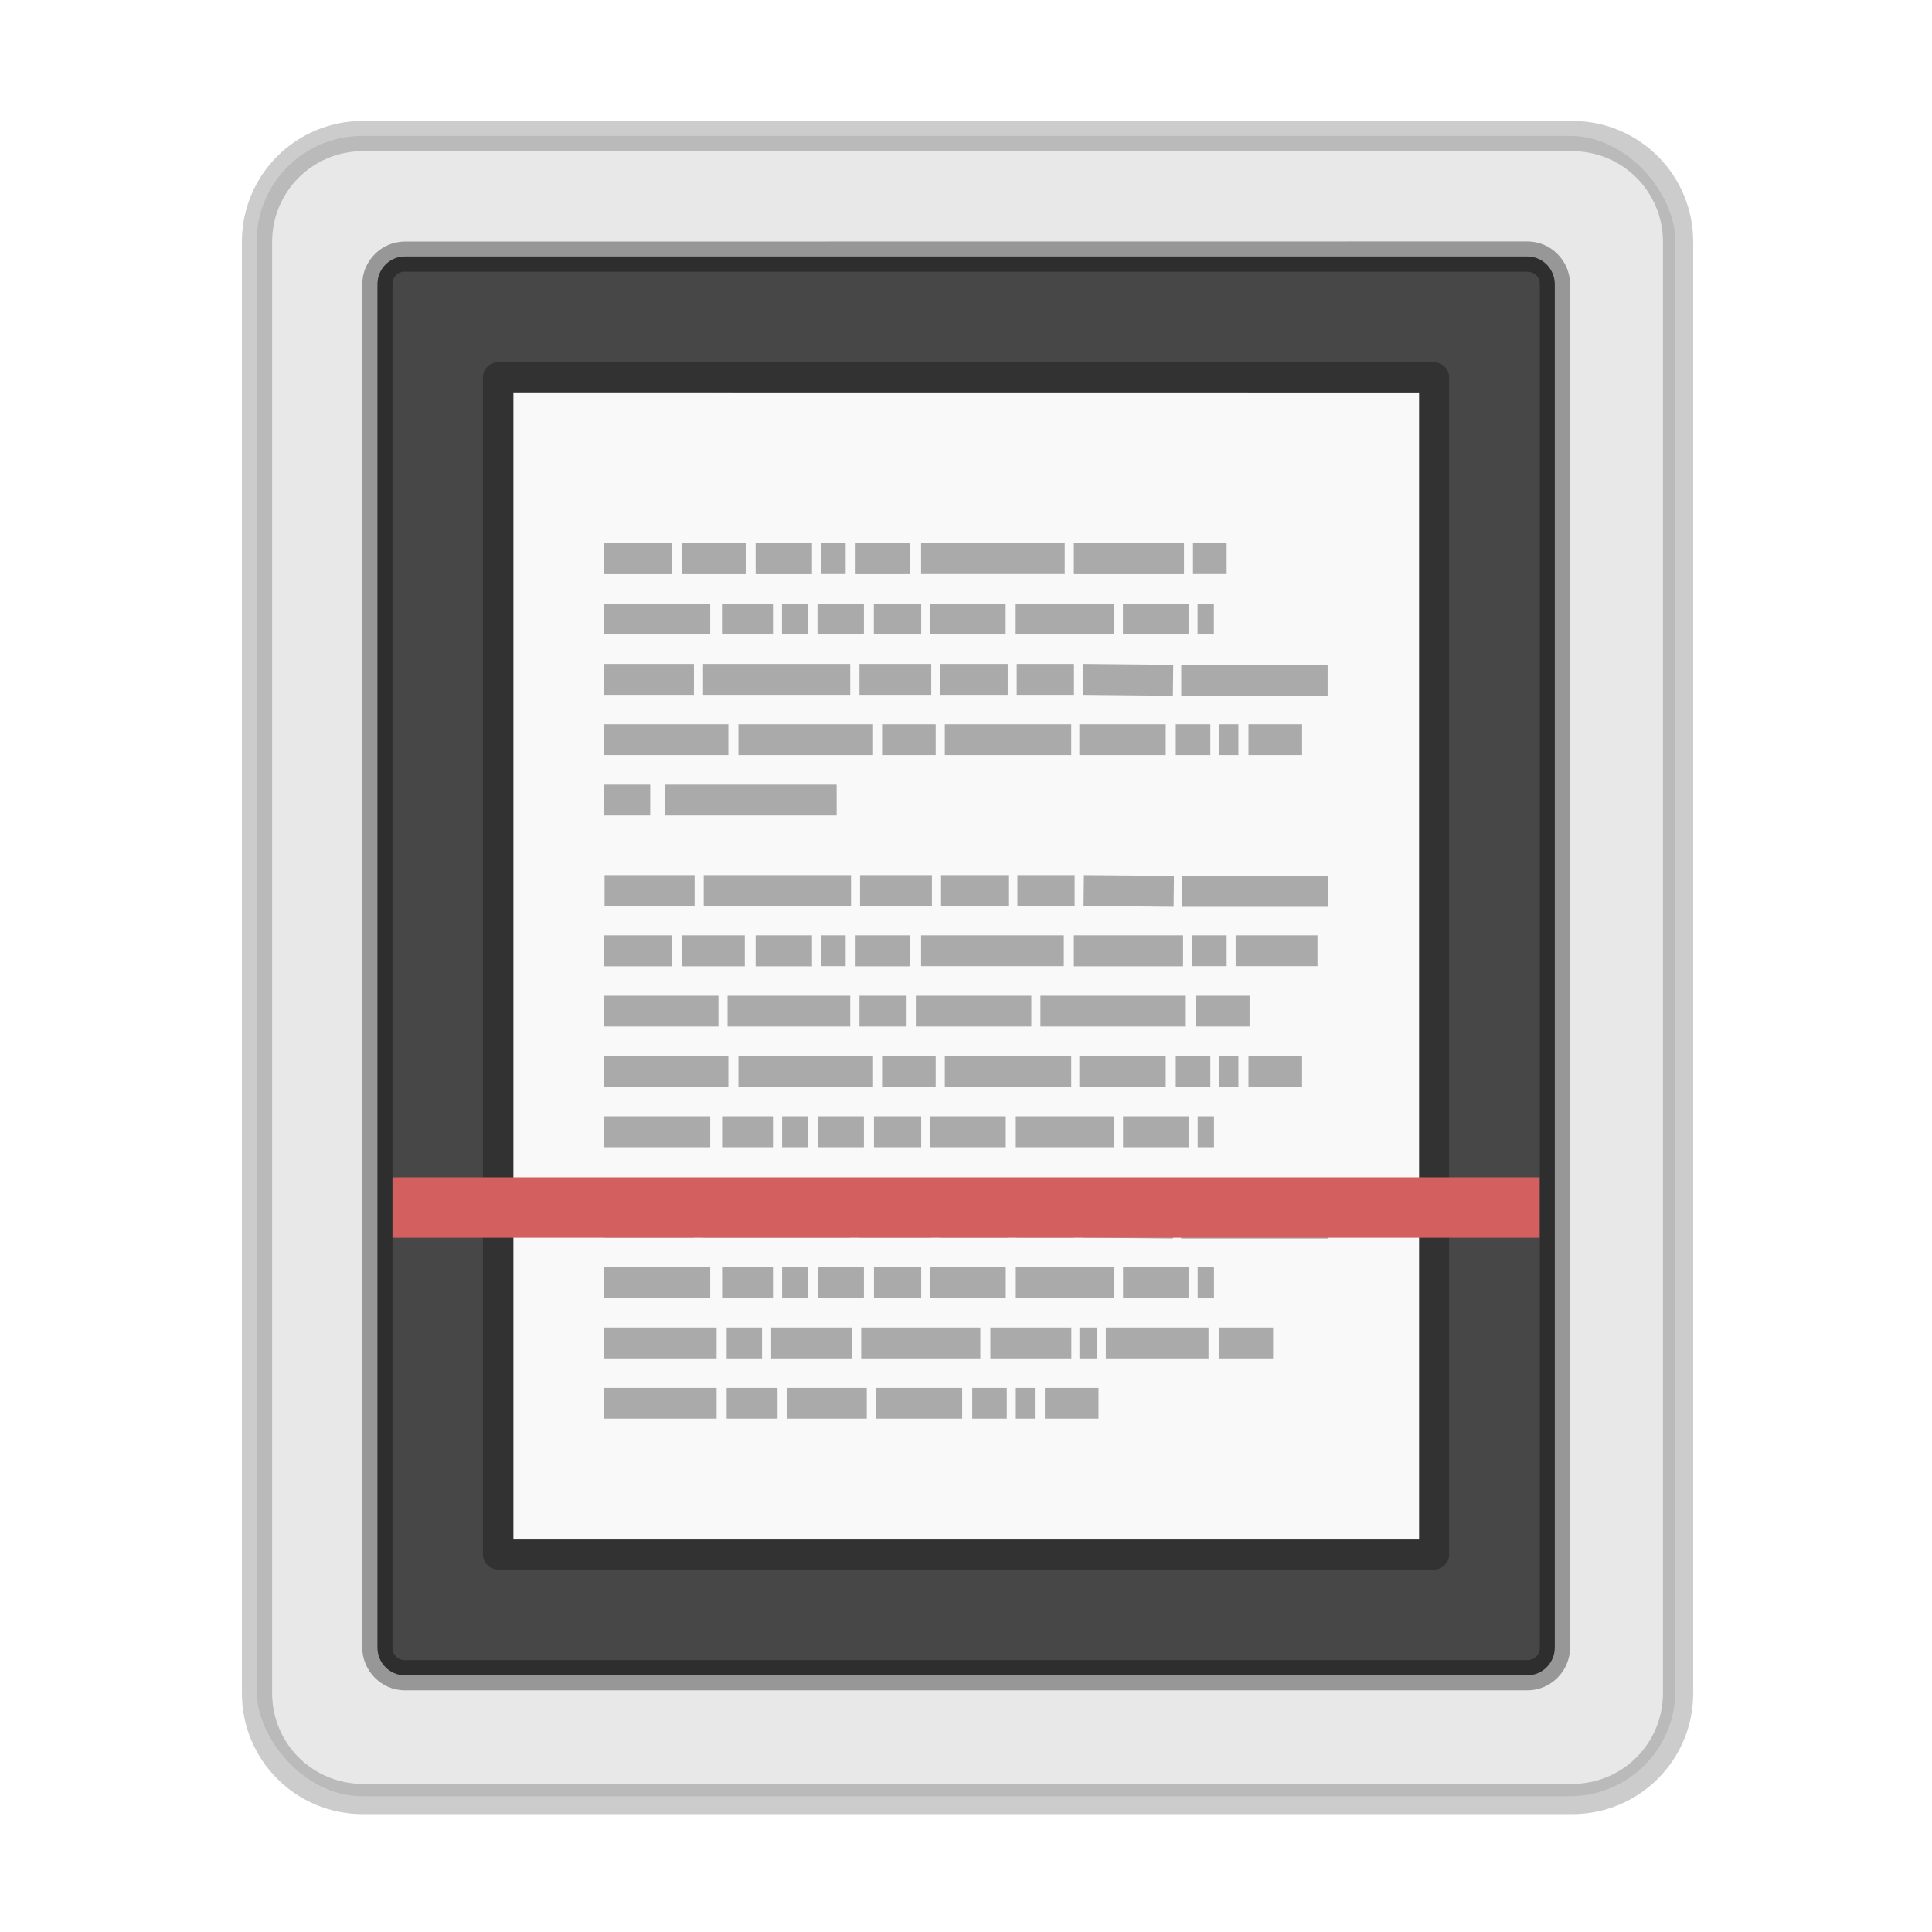 <?xml version="1.0" encoding="UTF-8" standalone="no"?>
<!-- Created with Inkscape (http://www.inkscape.org/) -->

<svg
   width="64"
   height="64"
   viewBox="0 0 16.933 16.933"
   version="1.1"
   id="svg5"
   inkscape:version="1.1.2 (0a00cf5339, 2022-02-04, custom)"
   sodipodi:docname="scanner.svg"
   xmlns:inkscape="http://www.inkscape.org/namespaces/inkscape"
   xmlns:sodipodi="http://sodipodi.sourceforge.net/DTD/sodipodi-0.dtd"
   xmlns="http://www.w3.org/2000/svg"
   xmlns:svg="http://www.w3.org/2000/svg">
  <sodipodi:namedview
     id="namedview7"
     pagecolor="#ffffff"
     bordercolor="#666666"
     borderopacity="1.0"
     inkscape:pageshadow="2"
     inkscape:pageopacity="0.0"
     inkscape:pagecheckerboard="0"
     inkscape:document-units="px"
     showgrid="false"
     units="px"
     height="64px"
     showguides="false"
     inkscape:zoom="12.484375"
     inkscape:cx="32"
     inkscape:cy="32"
     inkscape:window-width="1920"
     inkscape:window-height="1019"
     inkscape:window-x="0"
     inkscape:window-y="31"
     inkscape:window-maximized="1"
     inkscape:current-layer="svg5" />
  <defs
     id="defs2" />
  <rect
     style="fill:#e8e8e8;stroke-width:0.529;stroke-linejoin:round;fill-opacity:1"
     id="rect846"
     width="12.435"
     height="14.552"
     x="2.249"
     y="1.191"
     ry="0.926" />
  <path
     d="m 3.548,2.248 h 9.839 c 0.133,0 0.24,0.109 0.24,0.244 V 14.439 c 0,0.135 -0.107,0.244 -0.24,0.244 H 3.548 c -0.133,0 -0.24,-0.109 -0.24,-0.244 V 2.492 c 0,-0.135 0.107,-0.244 0.24,-0.244 z"
     style="overflow:visible;opacity:0.9;fill:#363636;stroke-width:0.265;marker:none"
     id="path1505" />
  <path
     style="color:#000000;opacity:0.35;fill:#000000;stroke-width:0.265;-inkscape-stroke:none"
     d="M 3.548,2.117 C 3.343,2.117 3.175,2.287 3.175,2.492 V 14.439 c 0,0.205 0.168,0.376 0.373,0.376 h 9.84 c 0.205,0 0.373,-0.171 0.373,-0.376 V 2.492 c 0,-0.205 -0.168,-0.376 -0.373,-0.376 z m 0,0.265 h 9.84 c 0.061,0 0.108,0.046 0.108,0.111 V 14.439 c 0,0.065 -0.047,0.111 -0.108,0.111 H 3.548 c -0.061,0 -0.108,-0.046 -0.108,-0.111 V 2.492 c 0,-0.065 0.047,-0.111 0.108,-0.111 z"
     id="rect16" />
  <path
     d="m 4.5,3.439 7.938,7.937e-4 V 13.493 H 4.5 Z"
     style="fill:#f9f9f9;stroke-width:0.265"
     id="path1298" />
  <path
     style="color:#000000;opacity:0.3;fill:#000000;stroke-width:0.265;stroke-linejoin:round;-inkscape-stroke:none"
     d="M 4.366,3.175 A 0.132,0.132 0 0 0 4.233,3.307 V 13.624 a 0.132,0.132 0 0 0 0.132,0.132 h 8.204 a 0.132,0.132 0 0 0 0.132,-0.132 V 3.308 A 0.132,0.132 0 0 0 12.57,3.176 Z m 0.132,0.265 7.94,5.291e-4 V 13.492 H 4.498 Z"
     id="path10" />
  <path
     style="color:#000000;fill:#aaaaaa;stroke-width:0.265;-inkscape-stroke:none"
     d="M 5.293,4.761 V 5.032 H 5.891 V 4.761 Z m 0.685,0 V 5.032 H 6.536 V 4.761 Z m 0.645,0 V 5.032 H 7.117 V 4.761 Z m 0.574,0 v 0.27 h 0.215 V 4.761 Z m 0.302,0 V 5.032 H 7.978 V 4.761 Z m 0.574,0 v 0.27 h 1.259 V 4.761 Z m 1.339,0 V 5.032 H 10.377 V 4.761 Z m 1.044,0 v 0.27 h 0.295 V 4.761 Z m -5.164,0.529 V 5.561 H 6.225 V 5.29 Z m 1.036,0 V 5.561 H 6.775 V 5.29 Z m 0.526,0 V 5.561 H 7.078 V 5.29 Z m 0.311,0 V 5.561 H 7.572 V 5.29 Z m 0.494,0 V 5.561 H 8.074 V 5.29 Z m 0.494,0 V 5.561 h 0.661 V 5.29 Z m 0.749,0 V 5.561 h 0.86 V 5.29 Z m 0.94,0 V 5.561 H 10.417 V 5.29 Z m 0.654,0 V 5.561 h 0.143 V 5.29 Z M 5.293,5.819 V 6.09 H 6.082 V 5.819 Z m 0.869,0 V 6.09 H 7.452 V 5.819 Z m 1.371,0 V 6.09 H 8.162 V 5.819 Z m 0.709,0 v 0.271 h 0.59 V 5.819 Z m 0.669,0 v 0.271 h 0.502 V 5.819 Z m 0.583,0 -0.003,0.271 0.789,0.008 0.003,-0.271 z m 0.859,0.008 v 0.271 h 1.283 V 5.827 Z M 5.293,6.348 V 6.618 H 6.384 V 6.348 Z m 1.179,0 V 6.618 H 7.652 V 6.348 Z m 1.259,0 v 0.27 h 0.47 V 6.348 Z m 0.55,0 v 0.27 h 1.108 V 6.348 Z m 1.179,0 V 6.618 H 10.217 V 6.348 Z m 0.845,0 v 0.27 h 0.303 V 6.348 Z m 0.382,0 v 0.27 h 0.167 V 6.348 Z m 0.255,0 v 0.27 h 0.47 V 6.348 Z M 5.293,6.877 V 7.147 H 5.699 V 6.877 Z m 0.534,0 v 0.27 h 1.506 V 6.877 Z M 5.299,7.67 V 7.94 H 6.088 V 7.67 Z m 0.869,0 V 7.94 H 7.459 V 7.67 Z m 1.37,0 V 7.94 H 8.168 V 7.67 Z m 0.71,0 v 0.27 h 0.589 V 7.67 Z m 0.669,0 v 0.27 h 0.502 V 7.67 Z m 0.583,0 -0.003,0.27 0.789,0.008 0.003,-0.271 z m 0.859,0.007 v 0.271 h 1.283 V 7.677 Z M 5.293,8.198 V 8.469 H 5.891 V 8.198 Z m 0.685,0 V 8.469 H 6.528 V 8.198 Z m 0.645,0 V 8.469 H 7.117 V 8.198 Z m 0.574,0 v 0.27 h 0.215 V 8.198 Z m 0.302,0 V 8.469 H 7.978 V 8.198 Z m 0.574,0 v 0.27 h 1.251 V 8.198 Z m 1.339,0 V 8.469 H 10.369 V 8.198 Z m 1.036,0 v 0.27 h 0.303 V 8.198 Z m 0.382,0 v 0.27 h 0.717 V 8.198 Z M 5.293,8.727 V 8.997 H 6.297 V 8.727 Z m 1.084,0 V 8.997 H 7.452 V 8.727 Z m 1.156,0 V 8.997 H 7.946 V 8.727 Z m 0.494,0 v 0.27 h 1.012 V 8.727 Z m 1.092,0 V 8.997 H 10.393 V 8.727 Z m 1.363,0 v 0.27 h 0.47 V 8.727 Z M 5.293,9.256 V 9.526 H 6.384 V 9.256 Z m 1.179,0 V 9.526 H 7.652 V 9.256 Z m 1.259,0 v 0.27 h 0.47 V 9.256 Z m 0.55,0 v 0.27 h 1.108 V 9.256 Z m 1.179,0 V 9.526 H 10.217 V 9.256 Z m 0.845,0 v 0.27 h 0.303 V 9.256 Z m 0.382,0 v 0.27 h 0.167 V 9.256 Z m 0.255,0 v 0.27 h 0.47 V 9.256 Z M 5.293,9.784 v 0.271 H 6.225 V 9.784 Z m 1.036,0 v 0.271 H 6.775 V 9.784 Z m 0.526,0 v 0.271 H 7.078 V 9.784 Z m 0.311,0 v 0.271 H 7.572 V 9.784 Z m 0.494,0 v 0.271 H 8.074 V 9.784 Z m 0.494,0 v 0.271 h 0.661 V 9.784 Z m 0.749,0 v 0.271 h 0.86 V 9.784 Z m 0.94,0 v 0.271 H 10.417 V 9.784 Z m 0.654,0 v 0.271 h 0.143 V 9.784 Z m -5.204,0.793 v 0.27 h 0.789 v -0.27 z m 0.869,0 v 0.27 h 1.291 v -0.27 z m 1.371,0 v 0.27 h 0.629 v -0.27 z m 0.709,0 v 0.27 h 0.59 v -0.27 z m 0.669,0 v 0.27 h 0.502 v -0.27 z m 0.583,0 -0.003,0.27 0.789,0.008 0.003,-0.27 z m 0.859,0.008 v 0.27 h 1.283 V 10.585 Z M 5.293,11.106 v 0.271 H 6.225 V 11.106 Z m 1.036,0 v 0.271 H 6.775 V 11.106 Z m 0.526,0 v 0.271 H 7.078 V 11.106 Z m 0.311,0 v 0.271 H 7.572 V 11.106 Z m 0.494,0 v 0.271 H 8.074 V 11.106 Z m 0.494,0 v 0.271 h 0.661 V 11.106 Z m 0.749,0 v 0.271 h 0.86 V 11.106 Z m 0.94,0 v 0.271 H 10.417 V 11.106 Z m 0.654,0 v 0.271 h 0.143 V 11.106 Z m -5.204,0.529 v 0.271 H 6.281 V 11.635 Z m 1.076,0 v 0.271 H 6.679 V 11.635 Z m 0.39,0 v 0.271 H 7.468 V 11.635 Z m 0.789,0 v 0.271 H 8.592 V 11.635 Z m 1.132,0 v 0.271 h 0.71 V 11.635 Z m 0.781,0 v 0.271 h 0.151 V 11.635 Z m 0.231,0 v 0.271 H 10.592 V 11.635 Z m 0.996,0 v 0.271 h 0.47 V 11.635 Z m -5.395,0.529 v 0.27 h 0.988 v -0.27 z m 1.076,0 v 0.27 h 0.446 v -0.27 z m 0.526,0 v 0.27 h 0.702 v -0.27 z m 0.781,0 v 0.27 h 0.757 v -0.27 z m 0.845,0 v 0.27 h 0.303 v -0.27 z m 0.382,0 v 0.27 h 0.167 v -0.27 z m 0.255,0 v 0.27 h 0.47 v -0.27 z"
     id="path12" />
  <path
     id="rect1030"
     style="opacity:0.2;fill:#000000;stroke-width:2;stroke-linejoin:round"
     d="M 12 4 C 9.784 4 8 5.784 8 8 L 8 56 C 8 58.216 9.784 60 12 60 L 52 60 C 54.216 60 56 58.216 56 56 L 56 8 C 56 5.784 54.216 4 52 4 L 12 4 z M 12 5 L 52 5 C 53.662 5 55 6.338 55 8 L 55 56 C 55 57.662 53.662 59 52 59 L 12 59 C 10.338 59 9 57.662 9 56 L 9 8 C 9 6.338 10.338 5 12 5 z "
     transform="scale(0.265)" />
  <rect
     style="fill:#d35f5f;fill-opacity:1;stroke-width:0.529;stroke-linejoin:round"
     id="rect1753"
     width="10.054"
     height="0.529"
     x="3.44"
     y="10.319" />
</svg>
